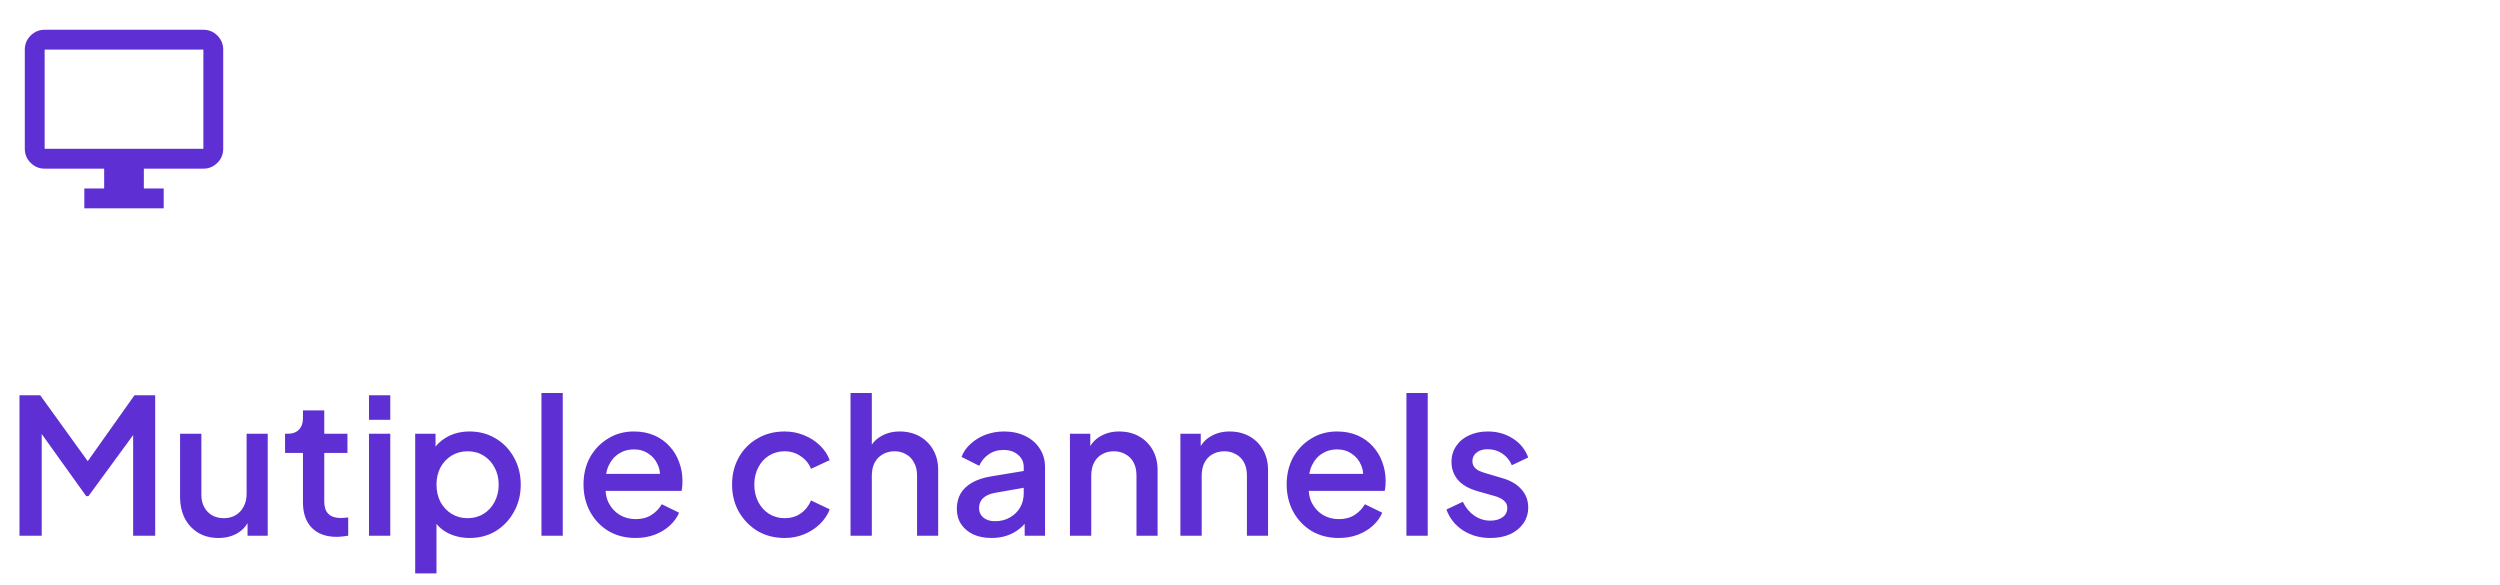 <svg width="252" height="59" viewBox="0 0 252 59" fill="none" xmlns="http://www.w3.org/2000/svg">
<mask id="mask0_1224_983" style="mask-type:alpha" maskUnits="userSpaceOnUse" x="0" y="0" width="25" height="24">
<rect x="0.5" width="24" height="24" fill="#D9D9D9"/>
</mask>
<g mask="url(#mask0_1224_983)">
<path d="M8.5 21V19H10.5V17H4.5C3.95 17 3.479 16.804 3.087 16.413C2.696 16.021 2.5 15.55 2.5 15V5C2.5 4.45 2.696 3.979 3.087 3.587C3.479 3.196 3.95 3 4.5 3H20.5C21.05 3 21.521 3.196 21.913 3.587C22.304 3.979 22.5 4.45 22.5 5V15C22.5 15.55 22.304 16.021 21.913 16.413C21.521 16.804 21.05 17 20.5 17H14.5V19H16.5V21H8.5ZM4.5 15H20.5V5H4.5V15Z" fill="#5E2FD3"/>
</g>
<path d="M1.963 54V39.845H4.053L9.373 47.217H8.328L13.553 39.845H15.643V54H13.42V42.486L14.256 42.714L8.917 50.01H8.689L3.464 42.714L4.205 42.486V54H1.963ZM22.027 54.228C21.255 54.228 20.577 54.057 19.994 53.715C19.412 53.36 18.956 52.873 18.626 52.252C18.31 51.619 18.151 50.89 18.151 50.067V43.721H20.298V49.877C20.298 50.346 20.393 50.757 20.583 51.112C20.773 51.467 21.039 51.745 21.381 51.948C21.723 52.138 22.116 52.233 22.559 52.233C23.015 52.233 23.414 52.132 23.756 51.929C24.098 51.726 24.364 51.441 24.554 51.074C24.757 50.707 24.858 50.276 24.858 49.782V43.721H26.986V54H24.953V51.986L25.181 52.252C24.941 52.885 24.542 53.373 23.984 53.715C23.427 54.057 22.775 54.228 22.027 54.228ZM33.939 54.114C32.863 54.114 32.027 53.81 31.431 53.202C30.836 52.594 30.538 51.739 30.538 50.637V45.659H28.733V43.721H29.018C29.5 43.721 29.873 43.582 30.139 43.303C30.405 43.024 30.538 42.644 30.538 42.163V41.365H32.685V43.721H35.022V45.659H32.685V50.542C32.685 50.897 32.742 51.201 32.856 51.454C32.97 51.695 33.154 51.885 33.407 52.024C33.661 52.151 33.99 52.214 34.395 52.214C34.497 52.214 34.611 52.208 34.737 52.195C34.864 52.182 34.984 52.17 35.098 52.157V54C34.921 54.025 34.725 54.051 34.509 54.076C34.294 54.101 34.104 54.114 33.939 54.114ZM37.194 54V43.721H39.34V54H37.194ZM37.194 42.315V39.845H39.34V42.315H37.194ZM41.851 57.8V43.721H43.903V45.849L43.656 45.355C44.036 44.772 44.542 44.316 45.176 43.987C45.809 43.658 46.531 43.493 47.342 43.493C48.317 43.493 49.191 43.727 49.964 44.196C50.749 44.665 51.363 45.304 51.807 46.115C52.263 46.926 52.491 47.838 52.491 48.851C52.491 49.864 52.263 50.776 51.807 51.587C51.363 52.398 50.755 53.044 49.983 53.525C49.21 53.994 48.33 54.228 47.342 54.228C46.544 54.228 45.815 54.063 45.157 53.734C44.511 53.405 44.01 52.93 43.656 52.309L43.998 51.91V57.8H41.851ZM47.133 52.233C47.741 52.233 48.279 52.087 48.748 51.796C49.216 51.505 49.584 51.106 49.85 50.599C50.128 50.08 50.268 49.497 50.268 48.851C50.268 48.205 50.128 47.629 49.85 47.122C49.584 46.615 49.216 46.216 48.748 45.925C48.279 45.634 47.741 45.488 47.133 45.488C46.537 45.488 45.999 45.634 45.518 45.925C45.049 46.216 44.675 46.615 44.397 47.122C44.131 47.629 43.998 48.205 43.998 48.851C43.998 49.497 44.131 50.08 44.397 50.599C44.675 51.106 45.049 51.505 45.518 51.796C45.999 52.087 46.537 52.233 47.133 52.233ZM54.579 54V39.617H56.726V54H54.579ZM64.062 54.228C63.036 54.228 62.124 53.994 61.326 53.525C60.541 53.044 59.927 52.398 59.483 51.587C59.04 50.764 58.818 49.845 58.818 48.832C58.818 47.793 59.04 46.875 59.483 46.077C59.939 45.279 60.547 44.652 61.307 44.196C62.067 43.727 62.929 43.493 63.891 43.493C64.664 43.493 65.354 43.626 65.962 43.892C66.57 44.158 67.083 44.525 67.501 44.994C67.919 45.45 68.236 45.976 68.451 46.571C68.679 47.166 68.793 47.8 68.793 48.471C68.793 48.636 68.787 48.807 68.774 48.984C68.762 49.161 68.736 49.326 68.698 49.478H60.509V47.768H67.482L66.456 48.547C66.583 47.926 66.539 47.375 66.323 46.894C66.121 46.4 65.804 46.014 65.373 45.735C64.955 45.444 64.461 45.298 63.891 45.298C63.321 45.298 62.815 45.444 62.371 45.735C61.928 46.014 61.586 46.419 61.345 46.951C61.105 47.47 61.01 48.104 61.06 48.851C60.997 49.548 61.092 50.156 61.345 50.675C61.611 51.194 61.979 51.6 62.447 51.891C62.929 52.182 63.473 52.328 64.081 52.328C64.702 52.328 65.228 52.189 65.658 51.91C66.102 51.631 66.45 51.27 66.703 50.827L68.451 51.682C68.249 52.163 67.932 52.6 67.501 52.993C67.083 53.373 66.577 53.677 65.981 53.905C65.399 54.12 64.759 54.228 64.062 54.228ZM79.093 54.228C78.067 54.228 77.155 53.994 76.357 53.525C75.572 53.044 74.945 52.398 74.476 51.587C74.02 50.776 73.792 49.858 73.792 48.832C73.792 47.819 74.02 46.907 74.476 46.096C74.932 45.285 75.559 44.652 76.357 44.196C77.155 43.727 78.067 43.493 79.093 43.493C79.79 43.493 80.442 43.62 81.05 43.873C81.658 44.114 82.184 44.449 82.627 44.88C83.083 45.311 83.419 45.811 83.634 46.381L81.753 47.255C81.538 46.723 81.189 46.299 80.708 45.982C80.239 45.653 79.701 45.488 79.093 45.488C78.51 45.488 77.985 45.634 77.516 45.925C77.06 46.204 76.699 46.603 76.433 47.122C76.167 47.629 76.034 48.205 76.034 48.851C76.034 49.497 76.167 50.08 76.433 50.599C76.699 51.106 77.06 51.505 77.516 51.796C77.985 52.087 78.51 52.233 79.093 52.233C79.714 52.233 80.252 52.075 80.708 51.758C81.177 51.429 81.525 50.992 81.753 50.447L83.634 51.34C83.431 51.885 83.102 52.379 82.646 52.822C82.203 53.253 81.677 53.595 81.069 53.848C80.461 54.101 79.802 54.228 79.093 54.228ZM85.733 54V39.617H87.879V45.735L87.537 45.469C87.791 44.823 88.196 44.335 88.754 44.006C89.311 43.664 89.957 43.493 90.692 43.493C91.451 43.493 92.123 43.658 92.706 43.987C93.288 44.316 93.744 44.772 94.073 45.355C94.403 45.938 94.567 46.603 94.567 47.35V54H92.439V47.939C92.439 47.42 92.338 46.983 92.135 46.628C91.945 46.261 91.68 45.982 91.338 45.792C90.996 45.589 90.603 45.488 90.159 45.488C89.729 45.488 89.336 45.589 88.981 45.792C88.639 45.982 88.367 46.261 88.165 46.628C87.975 46.995 87.879 47.432 87.879 47.939V54H85.733ZM99.943 54.228C99.247 54.228 98.632 54.108 98.1 53.867C97.581 53.614 97.176 53.272 96.884 52.841C96.593 52.398 96.447 51.878 96.447 51.283C96.447 50.726 96.568 50.225 96.808 49.782C97.062 49.339 97.448 48.965 97.967 48.661C98.487 48.357 99.139 48.142 99.924 48.015L103.496 47.426V49.117L100.342 49.668C99.772 49.769 99.354 49.953 99.088 50.219C98.822 50.472 98.689 50.802 98.689 51.207C98.689 51.6 98.835 51.923 99.126 52.176C99.43 52.417 99.817 52.537 100.285 52.537C100.868 52.537 101.375 52.41 101.805 52.157C102.249 51.904 102.591 51.568 102.831 51.15C103.072 50.719 103.192 50.244 103.192 49.725V47.084C103.192 46.577 103.002 46.166 102.622 45.849C102.255 45.52 101.761 45.355 101.14 45.355C100.57 45.355 100.07 45.507 99.639 45.811C99.221 46.102 98.911 46.482 98.708 46.951L96.922 46.058C97.112 45.551 97.423 45.108 97.853 44.728C98.284 44.335 98.784 44.031 99.354 43.816C99.937 43.601 100.551 43.493 101.197 43.493C102.008 43.493 102.724 43.645 103.344 43.949C103.978 44.253 104.465 44.677 104.807 45.222C105.162 45.754 105.339 46.375 105.339 47.084V54H103.287V52.138L103.724 52.195C103.484 52.613 103.173 52.974 102.793 53.278C102.426 53.582 102.002 53.816 101.52 53.981C101.052 54.146 100.526 54.228 99.943 54.228ZM107.85 54V43.721H109.902V45.735L109.655 45.469C109.908 44.823 110.313 44.335 110.871 44.006C111.428 43.664 112.074 43.493 112.809 43.493C113.569 43.493 114.24 43.658 114.823 43.987C115.405 44.316 115.861 44.772 116.191 45.355C116.52 45.938 116.685 46.609 116.685 47.369V54H114.557V47.939C114.557 47.42 114.462 46.983 114.272 46.628C114.082 46.261 113.809 45.982 113.455 45.792C113.113 45.589 112.72 45.488 112.277 45.488C111.833 45.488 111.434 45.589 111.08 45.792C110.738 45.982 110.472 46.261 110.282 46.628C110.092 46.995 109.997 47.432 109.997 47.939V54H107.85ZM118.983 54V43.721H121.035V45.735L120.788 45.469C121.041 44.823 121.446 44.335 122.004 44.006C122.561 43.664 123.207 43.493 123.942 43.493C124.702 43.493 125.373 43.658 125.956 43.987C126.538 44.316 126.994 44.772 127.324 45.355C127.653 45.938 127.818 46.609 127.818 47.369V54H125.69V47.939C125.69 47.42 125.595 46.983 125.405 46.628C125.215 46.261 124.942 45.982 124.588 45.792C124.246 45.589 123.853 45.488 123.41 45.488C122.966 45.488 122.567 45.589 122.213 45.792C121.871 45.982 121.605 46.261 121.415 46.628C121.225 46.995 121.13 47.432 121.13 47.939V54H118.983ZM134.941 54.228C133.915 54.228 133.003 53.994 132.205 53.525C131.42 53.044 130.806 52.398 130.362 51.587C129.919 50.764 129.697 49.845 129.697 48.832C129.697 47.793 129.919 46.875 130.362 46.077C130.818 45.279 131.426 44.652 132.186 44.196C132.946 43.727 133.808 43.493 134.77 43.493C135.543 43.493 136.233 43.626 136.841 43.892C137.449 44.158 137.962 44.525 138.38 44.994C138.798 45.45 139.115 45.976 139.33 46.571C139.558 47.166 139.672 47.8 139.672 48.471C139.672 48.636 139.666 48.807 139.653 48.984C139.641 49.161 139.615 49.326 139.577 49.478H131.388V47.768H138.361L137.335 48.547C137.462 47.926 137.418 47.375 137.202 46.894C137 46.4 136.683 46.014 136.252 45.735C135.834 45.444 135.34 45.298 134.77 45.298C134.2 45.298 133.694 45.444 133.25 45.735C132.807 46.014 132.465 46.419 132.224 46.951C131.984 47.47 131.889 48.104 131.939 48.851C131.876 49.548 131.971 50.156 132.224 50.675C132.49 51.194 132.858 51.6 133.326 51.891C133.808 52.182 134.352 52.328 134.96 52.328C135.581 52.328 136.107 52.189 136.537 51.91C136.981 51.631 137.329 51.27 137.582 50.827L139.33 51.682C139.128 52.163 138.811 52.6 138.38 52.993C137.962 53.373 137.456 53.677 136.86 53.905C136.278 54.12 135.638 54.228 134.941 54.228ZM141.768 54V39.617H143.915V54H141.768ZM150.225 54.228C149.174 54.228 148.249 53.968 147.451 53.449C146.666 52.93 146.115 52.233 145.798 51.359L147.451 50.58C147.73 51.163 148.11 51.625 148.591 51.967C149.085 52.309 149.63 52.48 150.225 52.48C150.732 52.48 151.143 52.366 151.46 52.138C151.777 51.91 151.935 51.6 151.935 51.207C151.935 50.954 151.865 50.751 151.726 50.599C151.587 50.434 151.409 50.301 151.194 50.2C150.991 50.099 150.782 50.023 150.567 49.972L148.952 49.516C148.065 49.263 147.4 48.883 146.957 48.376C146.526 47.857 146.311 47.255 146.311 46.571C146.311 45.95 146.469 45.412 146.786 44.956C147.103 44.487 147.54 44.126 148.097 43.873C148.654 43.62 149.281 43.493 149.978 43.493C150.915 43.493 151.751 43.727 152.486 44.196C153.221 44.652 153.74 45.292 154.044 46.115L152.391 46.894C152.188 46.4 151.865 46.007 151.422 45.716C150.991 45.425 150.504 45.279 149.959 45.279C149.49 45.279 149.117 45.393 148.838 45.621C148.559 45.836 148.42 46.121 148.42 46.476C148.42 46.717 148.483 46.919 148.61 47.084C148.737 47.236 148.901 47.363 149.104 47.464C149.307 47.553 149.516 47.629 149.731 47.692L151.403 48.186C152.252 48.427 152.904 48.807 153.36 49.326C153.816 49.833 154.044 50.441 154.044 51.15C154.044 51.758 153.879 52.296 153.55 52.765C153.233 53.221 152.79 53.582 152.22 53.848C151.65 54.101 150.985 54.228 150.225 54.228Z" fill="#5E2FD3"/>
</svg>
